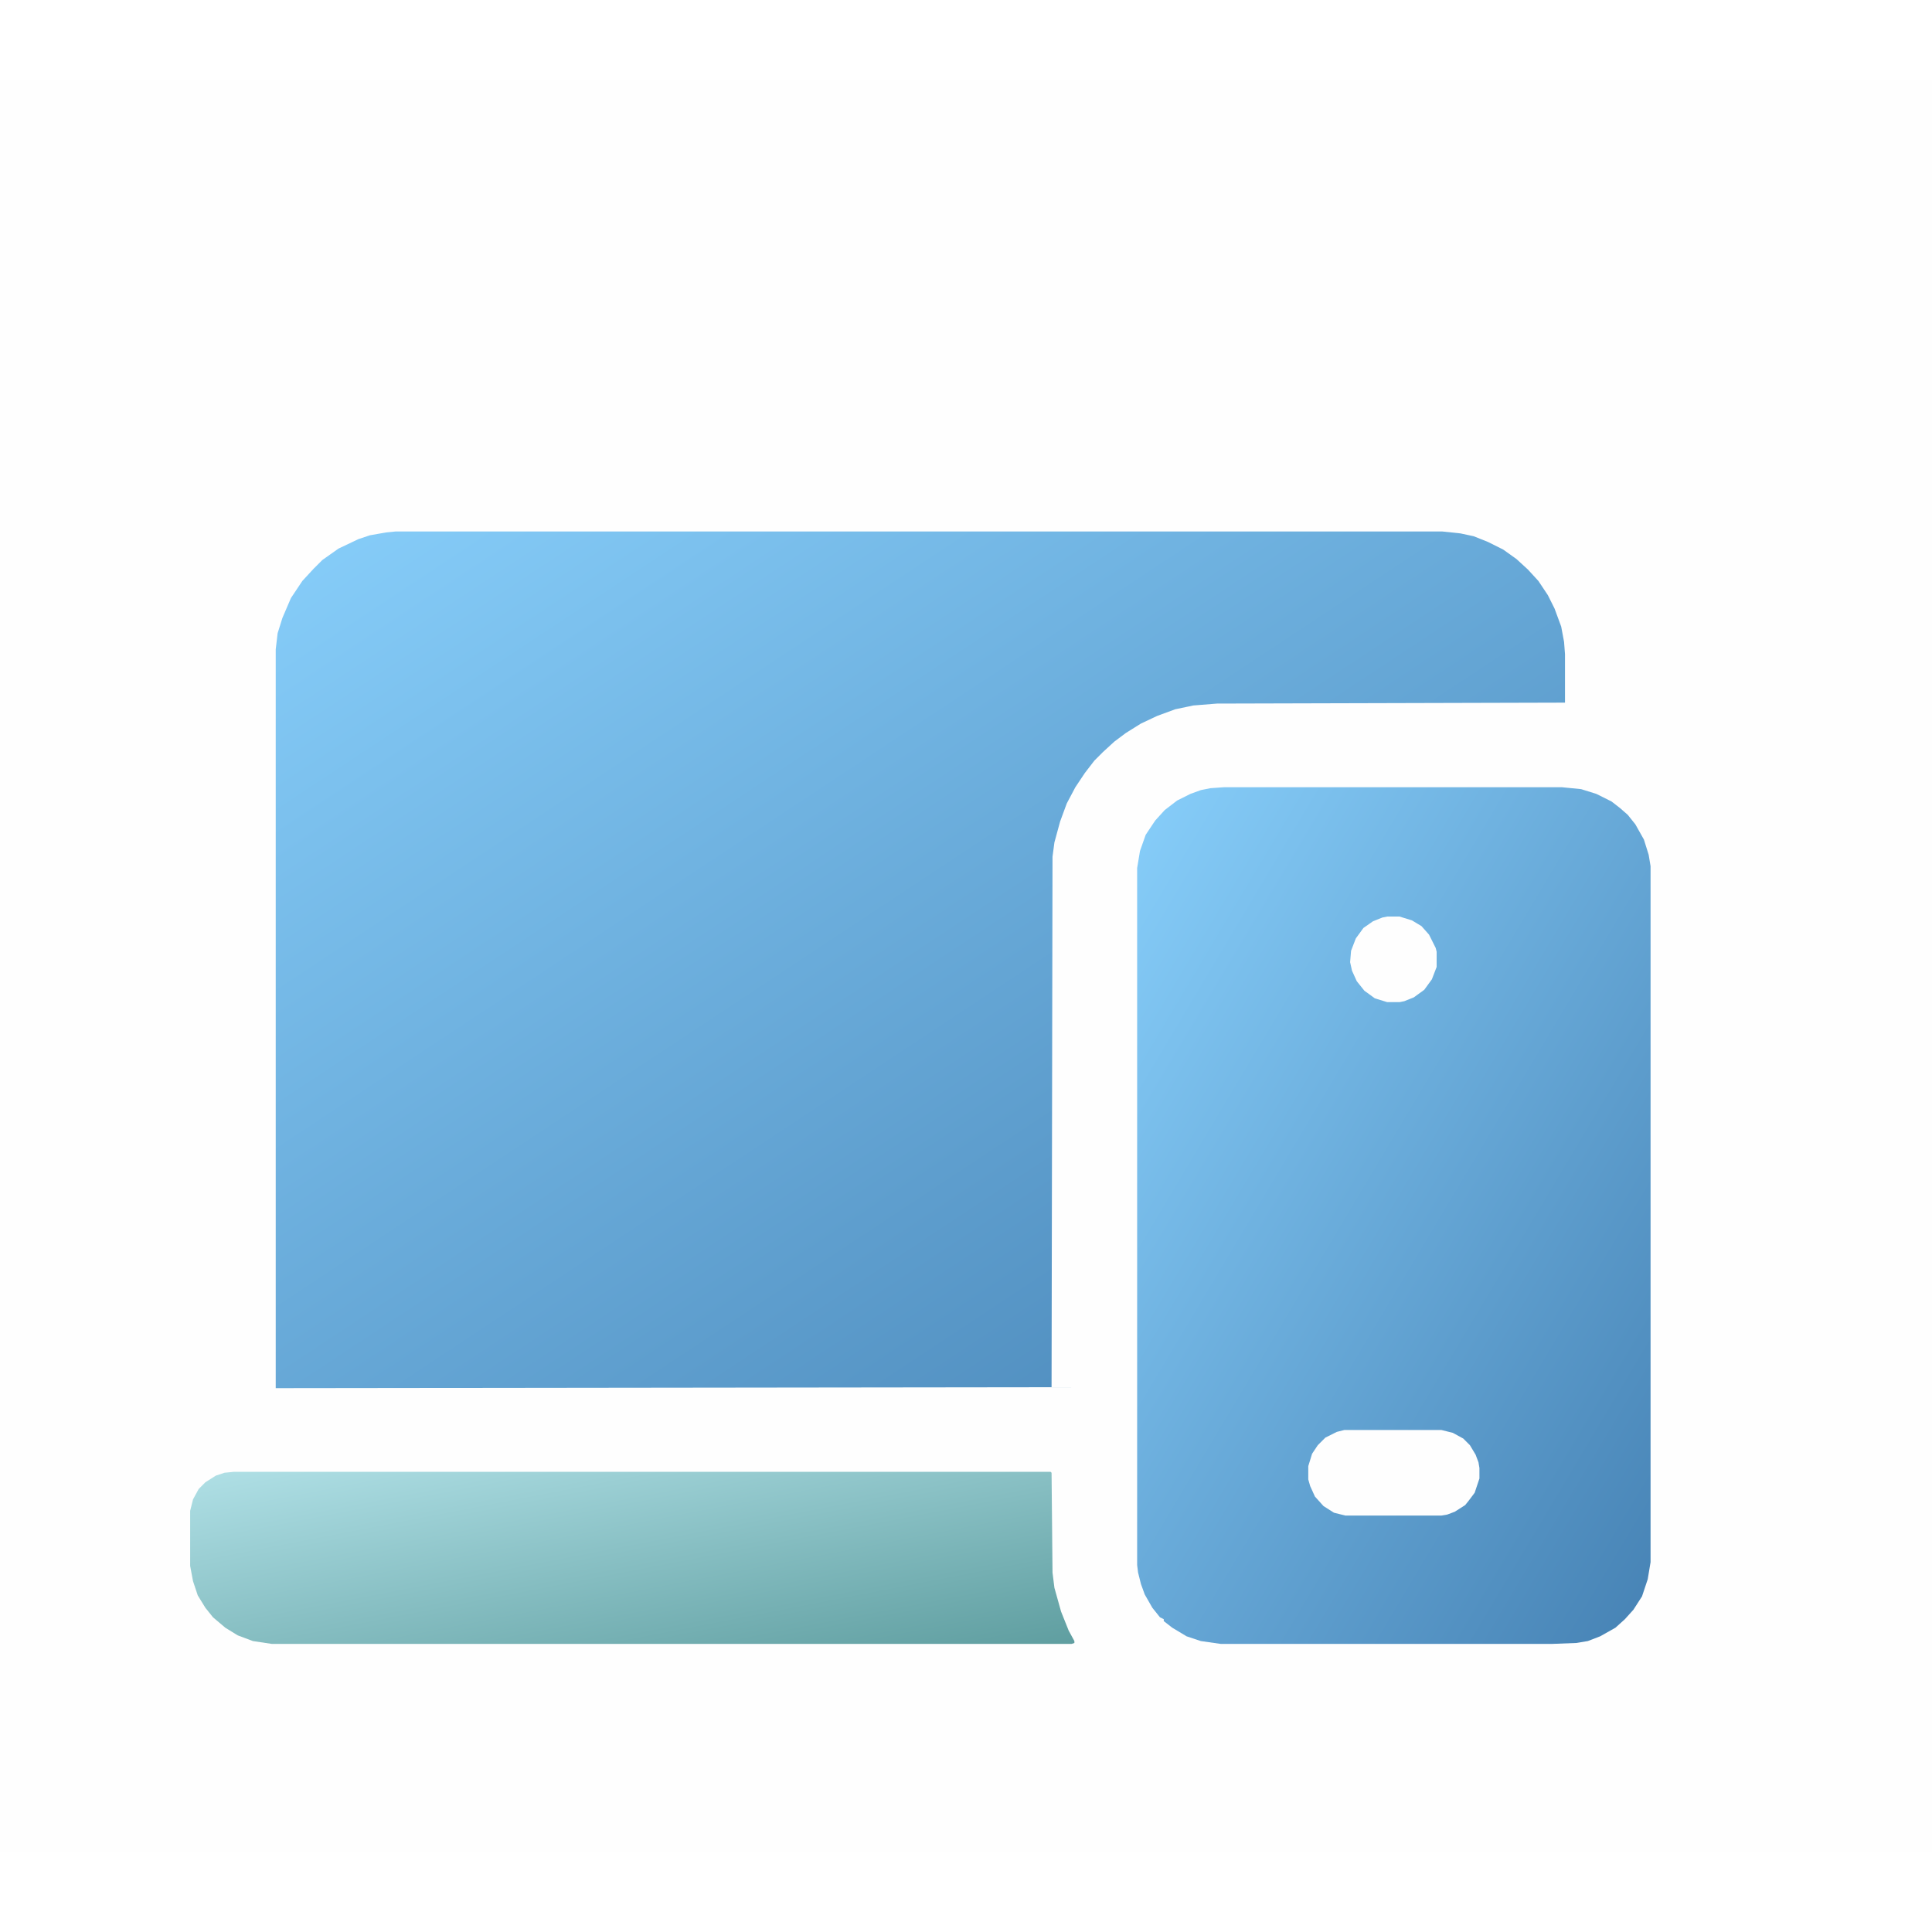 <?xml version="1.0" encoding="UTF-8"?>
<svg version="1.1" viewBox="0 0 2032 1864" width="1280" height="1280" xmlns="http://www.w3.org/2000/svg">
  <defs>
    <linearGradient id="grad1" x1="0%" y1="0%" x2="100%" y2="100%">
      <stop offset="0%" style="stop-color:#87CEFA;stop-opacity:1" />
      <stop offset="100%" style="stop-color:#4682B4;stop-opacity:1" />
    </linearGradient>
    <linearGradient id="grad2" x1="0%" y1="0%" x2="100%" y2="100%">
      <stop offset="0%" style="stop-color:#B0E0E6;stop-opacity:1" />
      <stop offset="100%" style="stop-color:#5F9EA0;stop-opacity:1" />
    </linearGradient>
  </defs>
  <path transform="translate(0)" d="m0 0h2032v1864h-2032z" fill="#FEFEFE"/>
  <path transform="translate(416,475)" d="m0 0h1101l19 2 14 3 15 6 16 8 14 10 12 11 11 12 10 15 7 14 7 19 3 16 1 13v51l-366 1-25 2-19 4-19 7-17 8-16 10-12 9-12 11-9 9-10 13-10 15-9 17-7 19-6 22-2 15-1 558-816 1v-777l2-17 5-16 9-21 12-18 12-13 9-9 17-12 21-10 12-4 17-3z" fill="url(#grad1)"/>
  <path transform="translate(1287,744)" d="m0 0h356l20 2 16 5 16 8 9 7 8 7 8 10 9 16 5 16 2 12v732l-3 18-6 18-9 14-9 10-10 9-16 9-13 5-12 2-26 1h-348l-21-3-15-5-15-9-9-7v-2l-4-2-8-10-8-14-4-11-3-12-1-8v-733l3-18 6-17 10-15 10-11 13-10 14-7 11-4 10-2z" fill="url(#grad1)"/>
  <path transform="translate(246,1464)" d="m0 0h859l1 1 1 105 2 16 7 25 8 20 6 11v2l-3 1h-841l-20-3-16-6-13-8-13-11-8-10-8-13-5-15-3-16v-58l3-12 6-11 7-7 11-7 9-3z" fill="url(#grad2)"/>
  <path transform="translate(1414,1420)" d="m0 0h102l12 3 11 6 7 7 6 10 3 8 1 6v11l-5 15-6 8-4 5-11 7-8 3-6 1h-101l-12-3-11-7-9-10-5-11-2-7v-14l4-13 6-9 8-8 12-6z" fill="#FEFEFE"/>
  <path transform="translate(1459,880)" d="m0 0h13l13 4 10 6 8 9 7 14 1 4v16l-5 13-8 11-11 8-10 4-5 1h-13l-13-4-11-8-8-10-5-11-2-9 1-12 5-13 8-11 10-7 10-4z" fill="#FEFEFE"/>
</svg>

